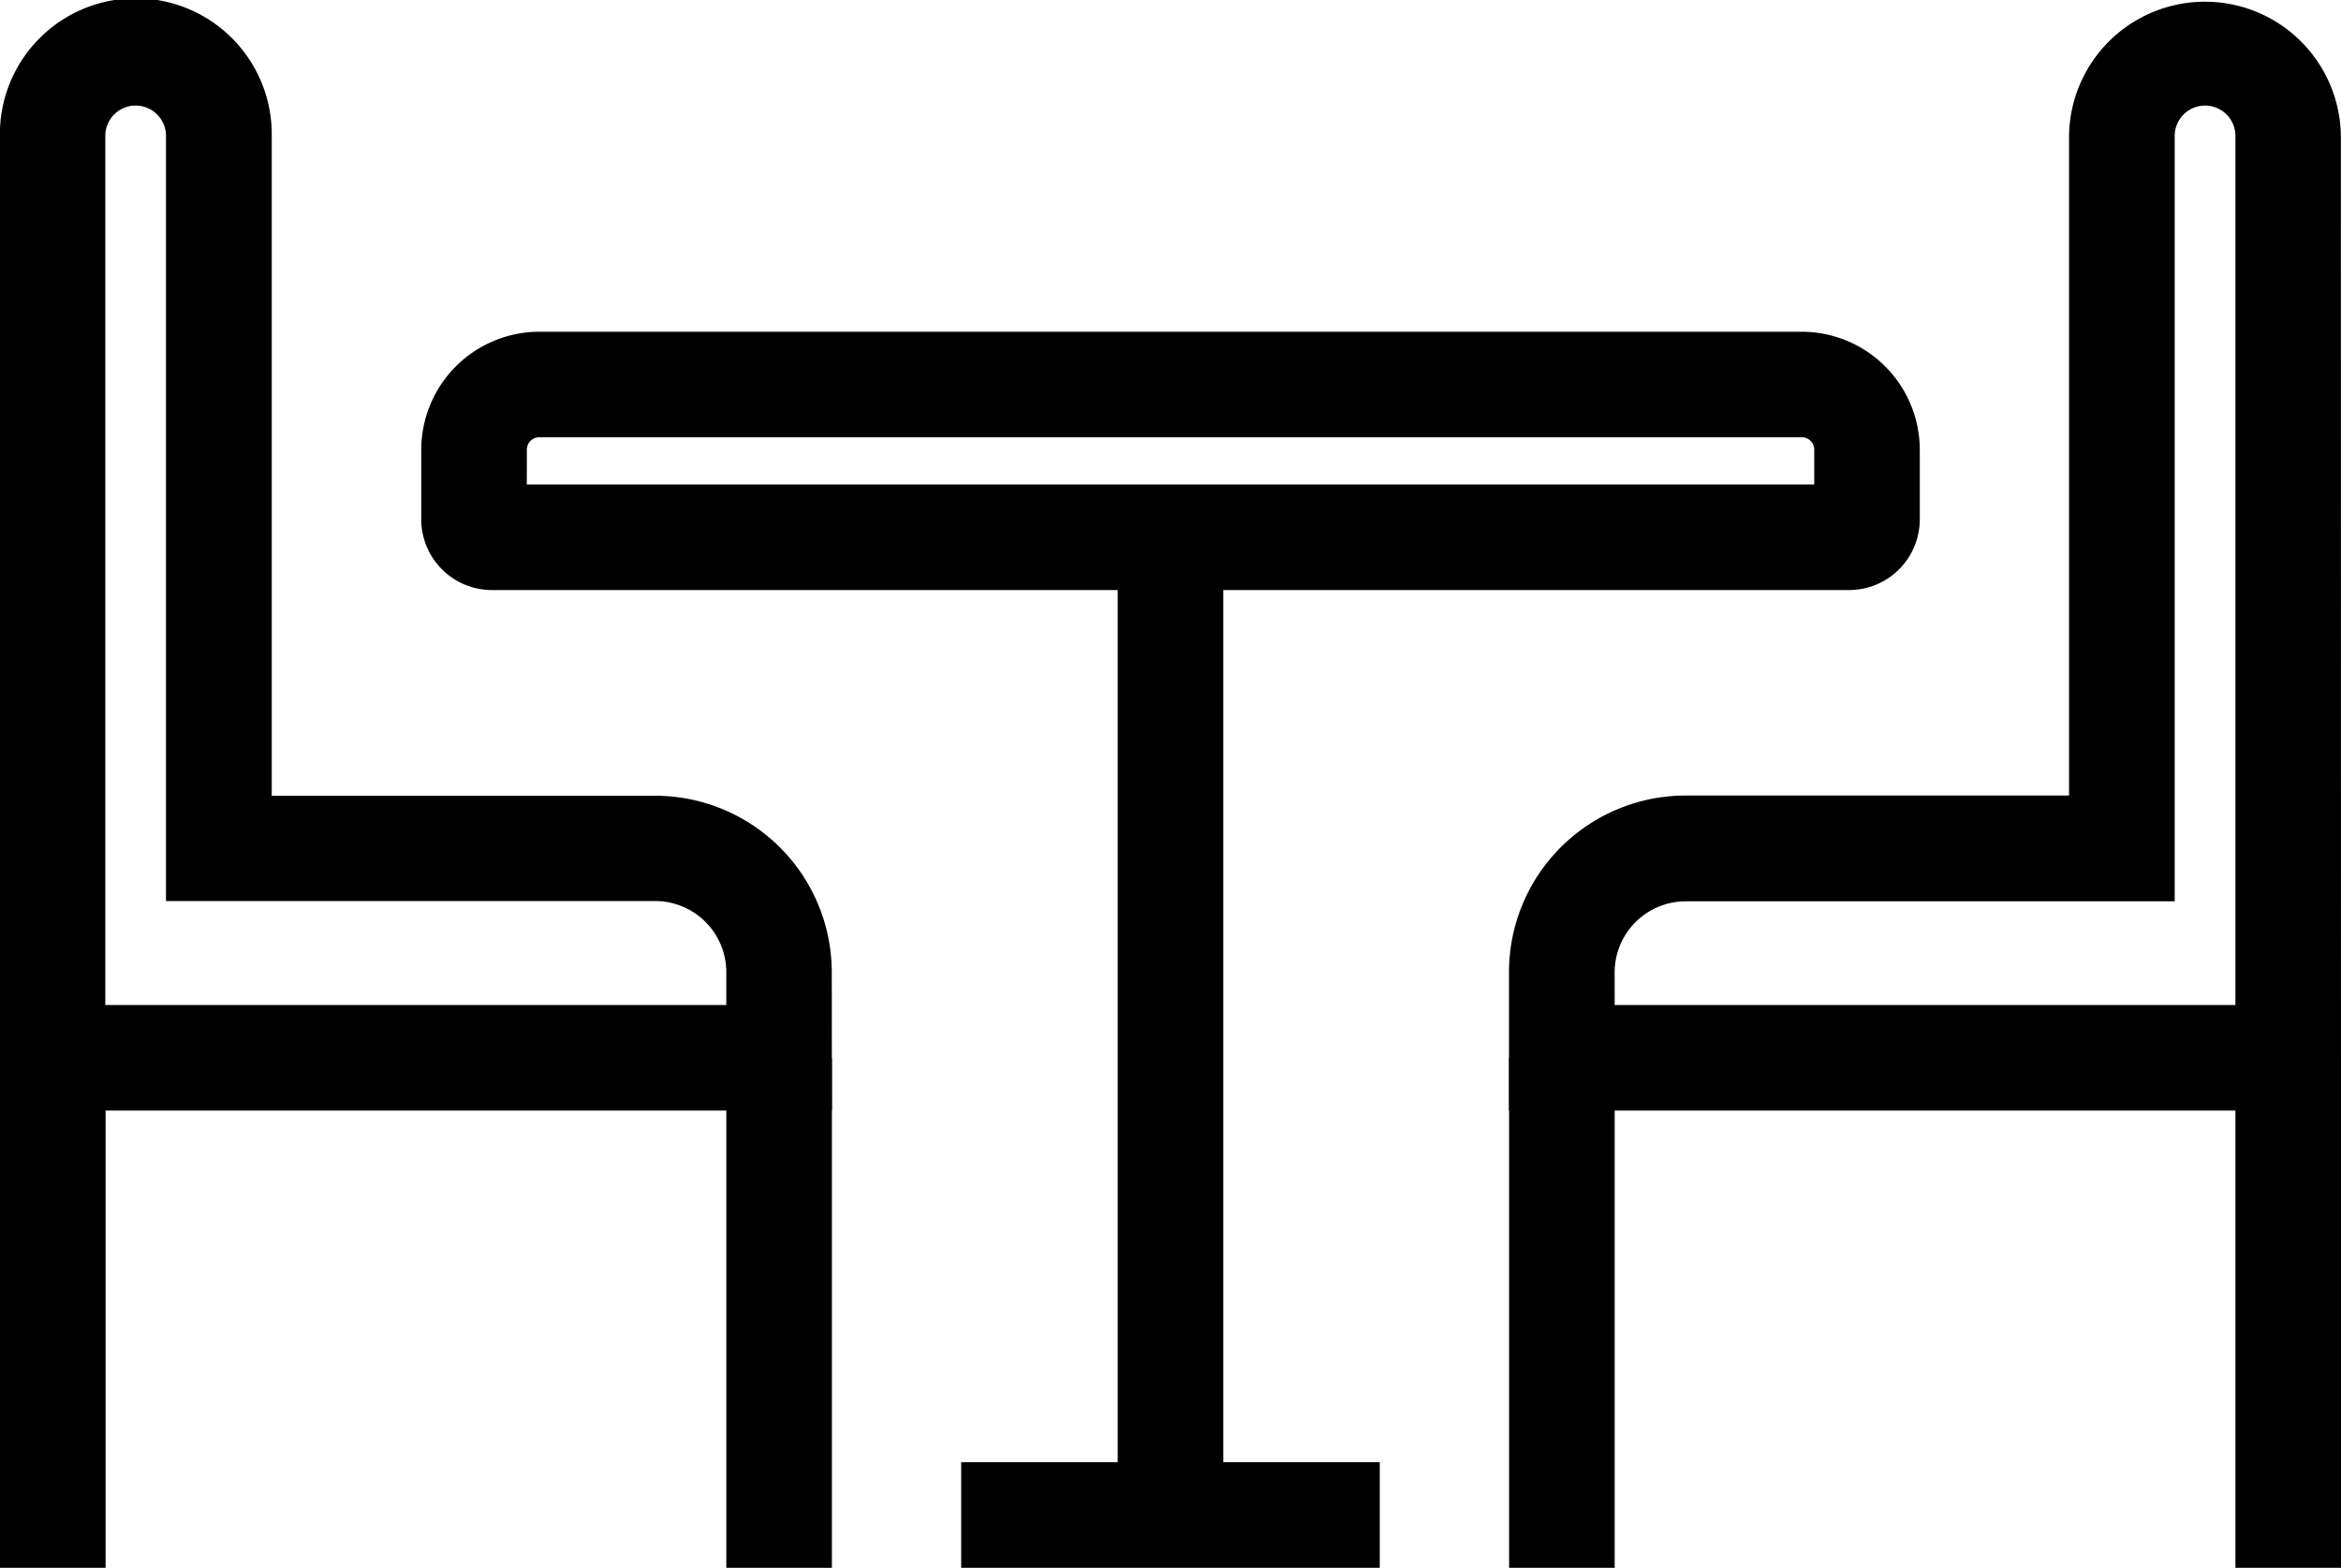 <svg id="Group_8843" data-name="Group 8843" xmlns="http://www.w3.org/2000/svg" width="110.859" height="74.266" viewBox="0 0 110.859 74.266">
  <path id="Path_9670" data-name="Path 9670" d="M570.66,336.77h5v24.159h-5Z" transform="translate(-464.801 -286.662)"/>
  <g id="Group_8836" data-name="Group 8836" transform="translate(0 0)">
    <path id="Path_9663" data-name="Path 9663" d="M262.358,198.5H198.093a3.35,3.35,0,0,1-3.349-3.349v-3.3a5.6,5.6,0,0,1,5.587-5.587h59.79a5.6,5.6,0,0,1,5.587,5.587v3.3a3.35,3.35,0,0,1-3.349,3.349Zm-62.615-5H260.71v-1.65a.587.587,0,0,0-.587-.587h-59.79a.587.587,0,0,0-.587.587Z" transform="translate(-174.796 -170.55)"/>
    <path id="Path_9664" data-name="Path 9664" d="M146.855,170.122h-39.4V123.953a6.437,6.437,0,1,1,12.873,0V155.21h18.16a8.369,8.369,0,0,1,8.361,8.361Zm-34.395-5h29.394V163.56a3.371,3.371,0,0,0-3.362-3.362H115.321V123.954a1.437,1.437,0,1,0-2.875,0v41.169Z" transform="translate(-107.46 -117.516)"/>
    <path id="Path_9665" data-name="Path 9665" d="M107.46,336.77h5v24.159h-5Z" transform="translate(-107.46 -286.662)"/>
    <path id="Path_9666" data-name="Path 9666" d="M257.96,336.77h5v24.159h-5Z" transform="translate(-223.565 -286.662)"/>
    <path id="Path_9667" data-name="Path 9667" d="M306.63,420.6h19.822v5H306.63Z" transform="translate(-261.113 -351.334)"/>
    <path id="Path_9668" data-name="Path 9668" d="M339.06,228.87h5v46.318h-5Z" transform="translate(-286.131 -203.421)"/>
    <path id="Path_9669" data-name="Path 9669" d="M459.555,170.124h-39.4v-6.561a8.369,8.369,0,0,1,8.361-8.361h18.16V123.956a6.437,6.437,0,0,1,12.873,0Zm-34.395-5h29.395V123.956a1.437,1.437,0,1,0-2.875,0v36.257H428.52a3.371,3.371,0,0,0-3.362,3.362Z" transform="translate(-348.696 -117.518)"/>
    <path id="Path_9671" data-name="Path 9671" d="M420.16,336.77h5v24.159h-5Z" transform="translate(-348.696 -286.662)"/>
  </g>
</svg>
